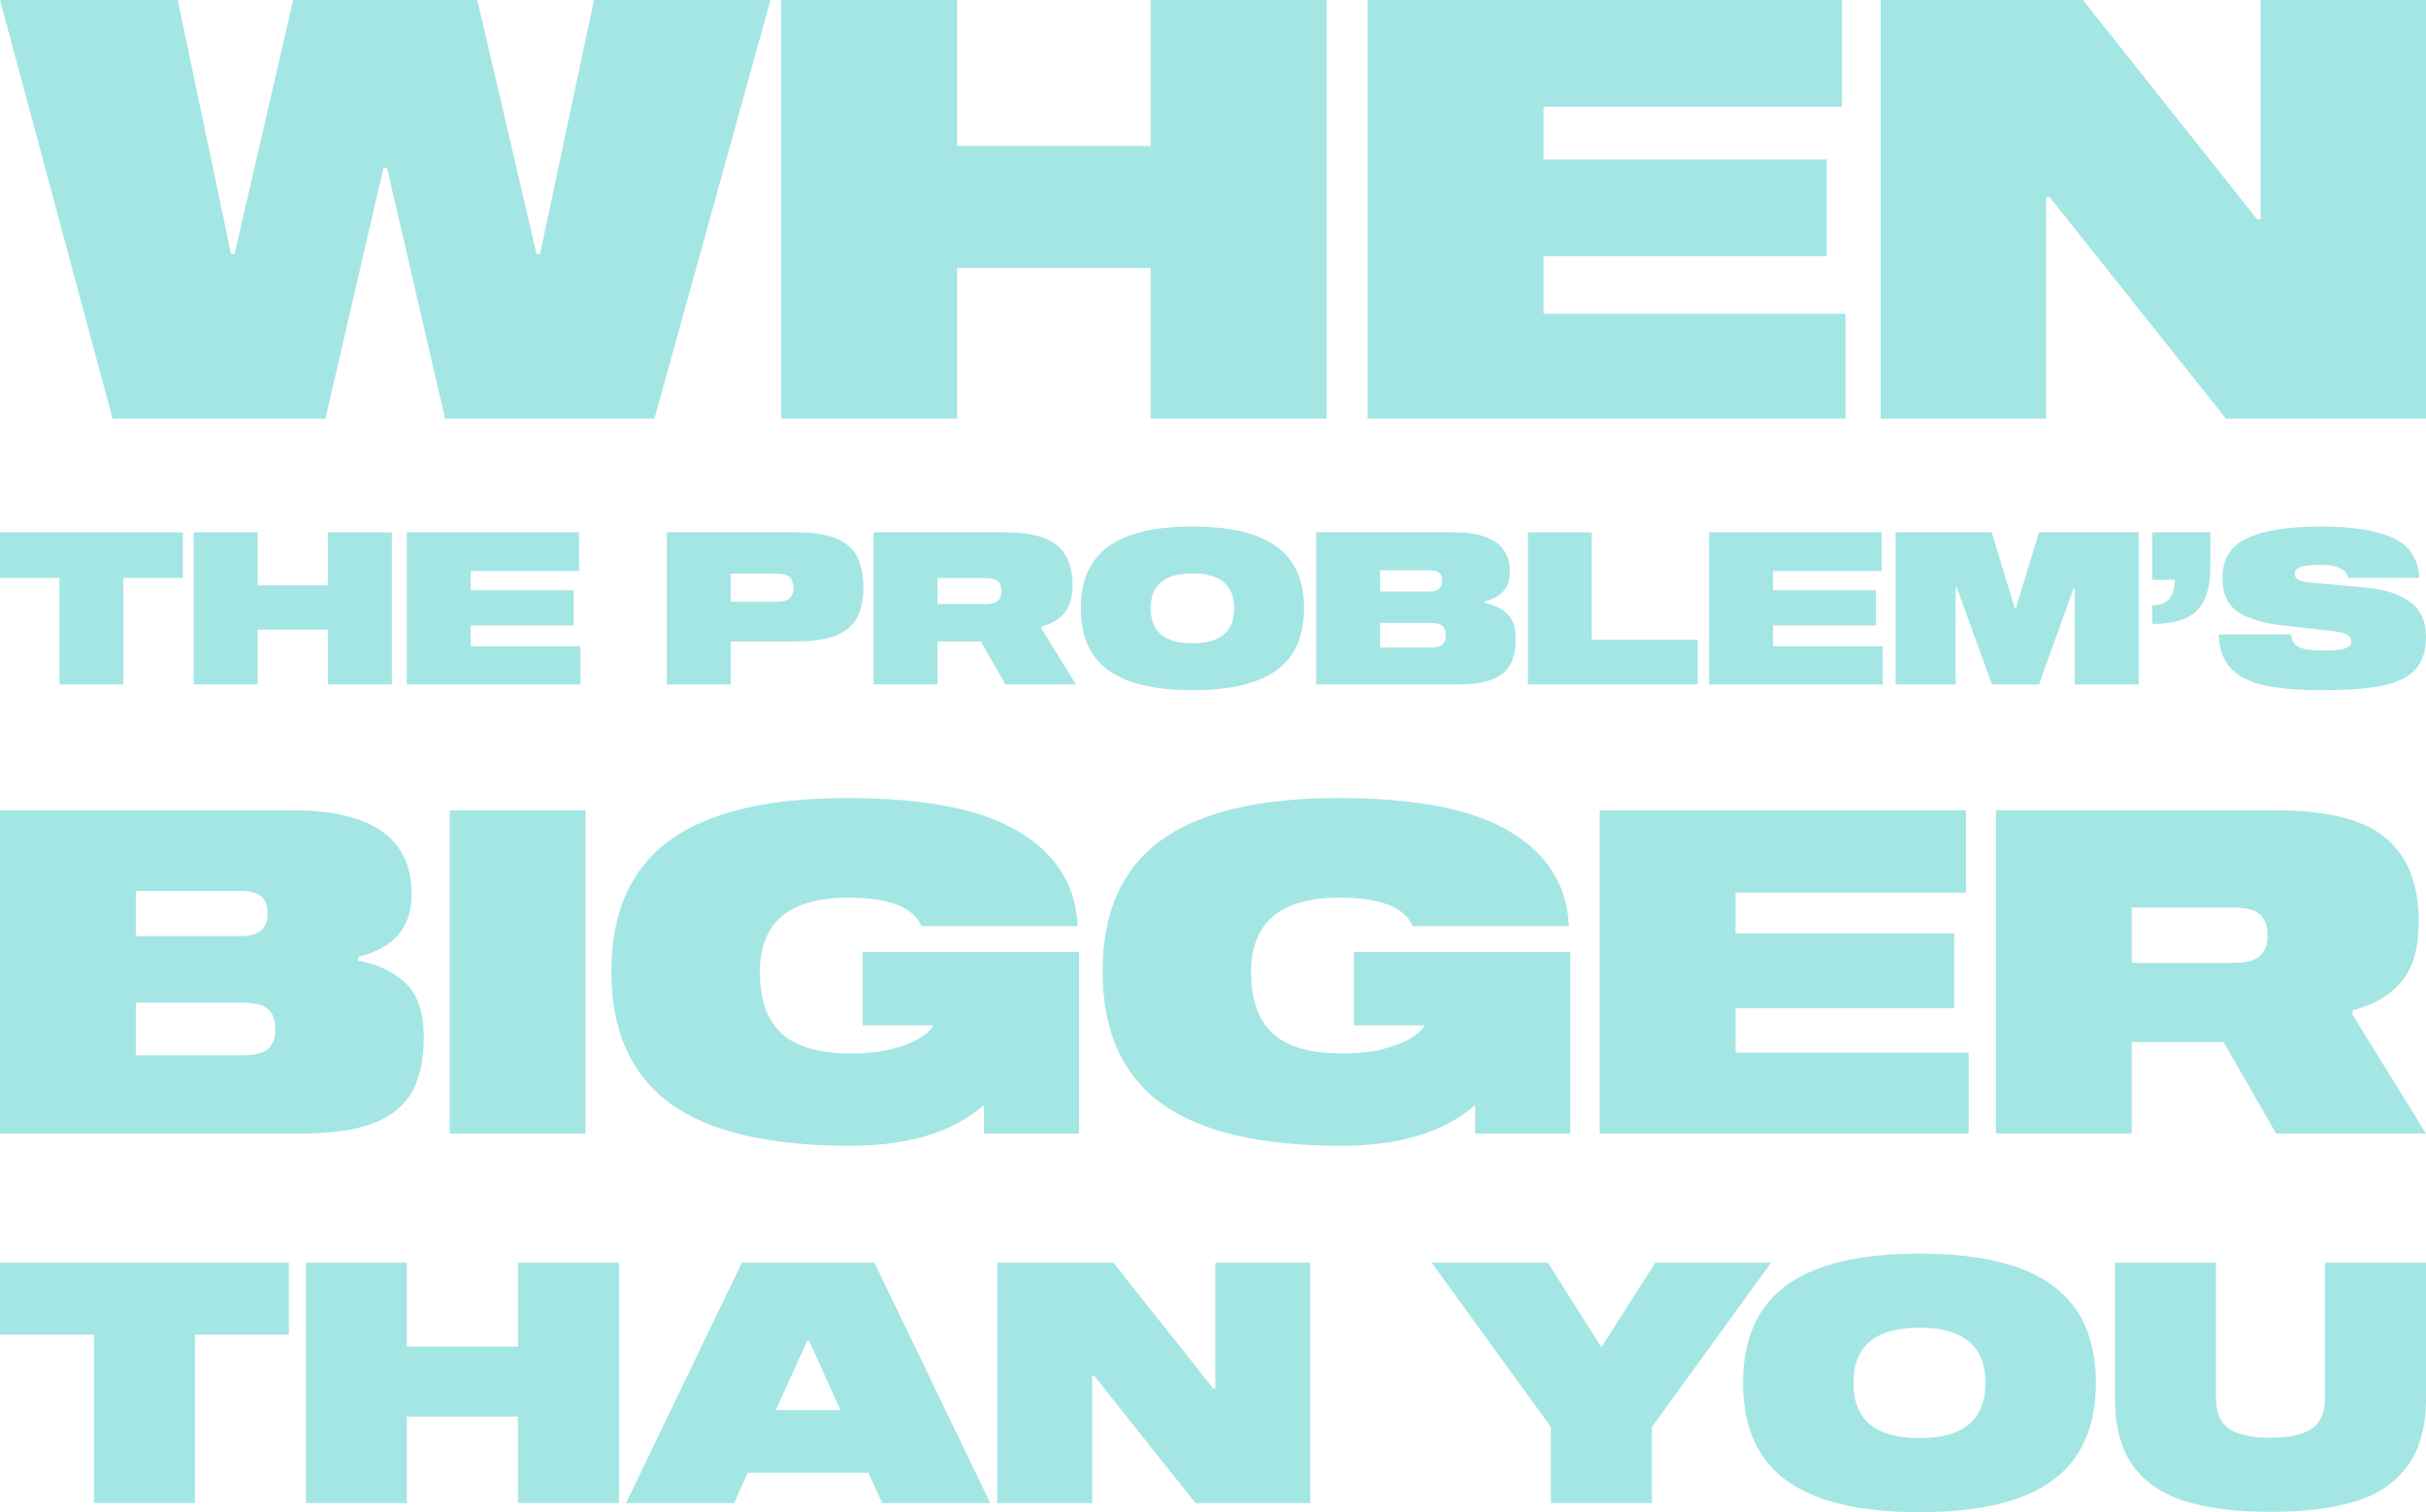 <svg viewBox="0 0 600 374" fill="none" xmlns="http://www.w3.org/2000/svg">
  <path d="M575.023 312.27H600V345.739C600 352.788 598.474 358.394 595.421 362.557C592.424 366.664 588.122 369.578 582.516 371.299C576.91 373.02 569.917 373.88 561.536 373.88C553.154 373.88 546.161 373.02 540.555 371.299C534.949 369.578 530.62 366.664 527.567 362.557C524.57 358.394 523.071 352.788 523.071 345.739V312.27H548.048V345.656C548.048 349.319 549.158 351.9 551.378 353.399C553.654 354.842 557.04 355.564 561.536 355.564C566.031 355.564 569.389 354.842 571.61 353.399C573.885 351.9 575.023 349.319 575.023 345.656V312.27Z" fill="#A4E6E4"/>
  <path d="M474.716 310.023C489.48 310.023 500.442 312.632 507.602 317.849C514.763 323.067 518.343 331.115 518.343 341.994C518.343 352.872 514.763 360.92 507.602 366.138C500.442 371.355 489.48 373.964 474.716 373.964C459.952 373.964 448.99 371.355 441.83 366.138C434.67 360.92 431.09 352.872 431.09 341.994C431.09 331.115 434.67 323.067 441.83 317.849C448.99 312.632 459.952 310.023 474.716 310.023ZM474.716 355.648C485.595 355.648 491.035 351.096 491.035 341.994C491.035 332.891 485.595 328.34 474.716 328.34C463.838 328.34 458.398 332.891 458.398 341.994C458.398 351.096 463.838 355.648 474.716 355.648Z" fill="#A4E6E4"/>
  <path d="M409.376 312.27H438.016L408.543 352.899V371.715H383.566V352.899L354.094 312.27H382.817L396.055 333.168L409.376 312.27Z" fill="#A4E6E4"/>
  <path d="M300.584 343.408V312.27H324.062V371.715H295.672L270.612 340.244H270.112V371.715H246.634V312.27H275.357L300.084 343.408H300.584Z" fill="#A4E6E4"/>
  <path d="M244.911 371.715H218.185L214.772 364.222H184.966L181.553 371.715H154.827L183.468 312.27H216.27L244.911 371.715ZM199.619 331.586L191.876 348.737H207.862L200.119 331.586H199.619Z" fill="#A4E6E4"/>
  <path d="M128.102 333.001V312.27H153.079V371.715H128.102V350.318H100.627V371.715H75.65V312.27H100.627V333.001H128.102Z" fill="#A4E6E4"/>
  <path d="M0 312.27H71.434V330.087H48.205V371.715H23.229V330.087H0V312.27Z" fill="#A4E6E4"/>
  <path d="M581.859 250.994L599.999 280.332H562.935L549.945 257.713H527.214V280.332H493.62V200.38H562.599C575.588 200.38 584.77 202.694 590.145 207.323C595.52 211.877 598.208 218.744 598.208 227.927C598.208 234.272 596.827 239.162 594.065 242.596C591.302 246.03 587.234 248.456 581.859 249.874V250.994ZM552.297 238.117C555.358 238.117 557.522 237.594 558.792 236.549C560.135 235.429 560.807 233.712 560.807 231.398C560.807 229.009 560.173 227.255 558.903 226.135C557.634 225.015 555.432 224.455 552.297 224.455H527.214V238.117H552.297Z" fill="#A4E6E4"/>
  <path d="M486.23 220.76H429.233V230.838H483.319V249.314H429.233V260.288H486.902V280.332H395.64V200.38H486.23V220.76Z" fill="#A4E6E4"/>
  <path d="M334.841 253.57V235.43H388.366V280.333H364.851V273.279C357.161 279.997 346.113 283.357 331.705 283.357C311.624 283.357 296.768 279.848 287.138 272.831C277.508 265.739 272.693 254.877 272.693 240.245C272.693 225.688 277.471 214.901 287.026 207.884C296.656 200.866 311.325 197.358 331.033 197.358C350.293 197.358 364.477 200.157 373.585 205.756C382.767 211.28 387.582 219.044 388.03 229.047H349.398C347.382 224.344 341.335 221.993 331.257 221.993C316.7 221.993 309.422 228.114 309.422 240.357C309.422 247.225 311.213 252.301 314.797 255.586C318.38 258.871 324.091 260.513 331.929 260.513C336.259 260.513 339.954 260.065 343.015 259.169C346.076 258.274 348.353 257.266 349.846 256.146C351.413 255.026 352.197 254.168 352.197 253.57H334.841Z" fill="#A4E6E4"/>
  <path d="M213.349 253.57V235.43H266.874V280.333H243.359V273.279C235.67 279.997 224.621 283.357 210.213 283.357C190.132 283.357 175.276 279.848 165.646 272.831C156.016 265.739 151.201 254.877 151.201 240.245C151.201 225.688 155.979 214.901 165.534 207.884C175.164 200.866 189.833 197.358 209.542 197.358C228.802 197.358 242.986 200.157 252.093 205.756C261.275 211.28 266.09 219.044 266.538 229.047H227.906C225.89 224.344 219.844 221.993 209.766 221.993C195.208 221.993 187.93 228.114 187.93 240.357C187.93 247.225 189.722 252.301 193.305 255.586C196.888 258.871 202.599 260.513 210.437 260.513C214.767 260.513 218.462 260.065 221.523 259.169C224.584 258.274 226.861 257.266 228.354 256.146C229.922 255.026 230.705 254.168 230.705 253.57H213.349Z" fill="#A4E6E4"/>
  <path d="M144.805 200.38V280.332H111.212V200.38H144.805Z" fill="#A4E6E4"/>
  <path d="M88.574 237.557C93.651 238.527 97.607 240.431 100.444 243.268C103.355 246.104 104.811 250.509 104.811 256.481C104.811 262.005 103.841 266.522 101.9 270.03C99.959 273.464 96.786 276.04 92.382 277.757C87.977 279.474 82.005 280.332 74.465 280.332H0V200.38H72.226C91.934 200.38 101.788 207.285 101.788 221.096C101.788 225.351 100.668 228.748 98.428 231.286C96.263 233.75 92.979 235.541 88.574 236.661V237.557ZM59.124 231.51C61.662 231.51 63.454 231.062 64.499 230.166C65.619 229.27 66.179 227.889 66.179 226.023C66.179 224.007 65.656 222.552 64.611 221.656C63.566 220.76 61.737 220.312 59.124 220.312H33.593V231.51H59.124ZM59.908 260.96C62.894 260.96 64.984 260.475 66.179 259.504C67.448 258.459 68.082 256.817 68.082 254.577C68.082 252.263 67.485 250.583 66.291 249.538C65.096 248.493 62.969 247.971 59.908 247.971H33.593V260.96H59.908Z" fill="#A4E6E4"/>
  <path d="M580.709 142.915C580.604 141.896 579.971 141.106 578.812 140.543C577.688 139.981 576.019 139.7 573.805 139.7C571.416 139.7 569.764 139.893 568.851 140.28C567.972 140.631 567.533 141.158 567.533 141.861C567.533 142.564 567.849 143.091 568.482 143.442C569.114 143.758 570.326 143.987 572.118 144.127L585.189 145.34C589.933 145.796 593.587 146.991 596.152 148.924C598.717 150.821 600 153.667 600 157.462C600 161.081 599.051 163.857 597.153 165.789C595.256 167.687 592.48 168.969 588.826 169.637C585.207 170.34 580.393 170.691 574.385 170.691C568.552 170.691 563.826 170.304 560.207 169.531C556.588 168.758 553.794 167.371 551.827 165.368C549.894 163.365 548.858 160.536 548.717 156.882H566.637C566.777 158.463 567.463 159.535 568.692 160.097C569.957 160.624 571.925 160.888 574.595 160.888C577.231 160.888 579.04 160.712 580.024 160.361C581.008 160.009 581.5 159.465 581.5 158.727C581.5 157.954 581.166 157.374 580.499 156.988C579.831 156.566 578.566 156.25 576.704 156.039L564.476 154.668C559.768 154.141 556.113 153.035 553.513 151.348C550.948 149.626 549.666 146.815 549.666 142.915C549.666 138.172 551.756 134.869 555.938 133.006C560.154 131.144 566.18 130.213 574.016 130.213C581.746 130.213 587.666 131.144 591.777 133.006C595.924 134.834 598.102 138.136 598.313 142.915H580.709Z" fill="#A4E6E4"/>
  <path d="M546.658 140.069C546.658 143.512 546.166 146.27 545.182 148.343C544.233 150.416 542.705 151.927 540.596 152.876C538.523 153.825 535.765 154.299 532.322 154.299V149.661C534.254 149.661 535.66 149.134 536.538 148.08C537.417 146.991 537.856 145.427 537.856 143.389H532.322V131.636H546.658V140.069Z" fill="#A4E6E4"/>
  <path d="M504.286 131.636H528.952V169.268H513.14V145.55H512.824L504.286 169.268H492.638L483.994 145.392H483.678V169.268H468.815V131.636H492.585L498.277 150.346H498.593L504.286 131.636Z" fill="#A4E6E4"/>
  <path d="M465.336 141.228H438.509V145.972H463.966V154.668H438.509V159.833H465.652V169.268H422.697V131.636H465.336V141.228Z" fill="#A4E6E4"/>
  <path d="M419.873 158.199V169.268H377.866V131.636H393.678V158.199H419.873Z" fill="#A4E6E4"/>
  <path d="M367.211 149.134C369.6 149.591 371.463 150.487 372.798 151.822C374.168 153.157 374.853 155.23 374.853 158.041C374.853 160.641 374.397 162.767 373.483 164.419C372.57 166.035 371.076 167.247 369.003 168.055C366.93 168.863 364.119 169.268 360.57 169.268H325.521V131.636H359.516C368.792 131.636 373.43 134.886 373.43 141.386C373.43 143.389 372.903 144.988 371.849 146.182C370.83 147.342 369.284 148.185 367.211 148.712V149.134ZM353.35 146.288C354.544 146.288 355.387 146.077 355.879 145.655C356.406 145.234 356.67 144.584 356.67 143.705C356.67 142.757 356.424 142.071 355.932 141.65C355.44 141.228 354.579 141.017 353.35 141.017H341.333V146.288H353.35ZM353.718 160.149C355.124 160.149 356.108 159.921 356.67 159.464C357.267 158.972 357.566 158.199 357.566 157.145C357.566 156.056 357.285 155.265 356.723 154.773C356.16 154.282 355.159 154.036 353.718 154.036H341.333V160.149H353.718Z" fill="#A4E6E4"/>
  <path d="M294.91 130.213C304.256 130.213 311.196 131.865 315.729 135.167C320.261 138.47 322.528 143.565 322.528 150.452C322.528 157.339 320.261 162.434 315.729 165.737C311.196 169.04 304.256 170.691 294.91 170.691C285.563 170.691 278.624 169.04 274.091 165.737C269.559 162.434 267.292 157.339 267.292 150.452C267.292 143.565 269.559 138.47 274.091 135.167C278.624 131.865 285.563 130.213 294.91 130.213ZM294.91 159.096C301.797 159.096 305.24 156.214 305.24 150.452C305.24 144.69 301.797 141.808 294.91 141.808C288.023 141.808 284.58 144.69 284.58 150.452C284.58 156.214 288.023 159.096 294.91 159.096Z" fill="#A4E6E4"/>
  <path d="M257.576 155.459L266.114 169.268H248.669L242.555 158.621H231.856V169.268H216.044V131.636H248.511C254.624 131.636 258.946 132.725 261.476 134.903C264.006 137.047 265.271 140.279 265.271 144.601C265.271 147.588 264.621 149.889 263.321 151.506C262.021 153.122 260.106 154.264 257.576 154.932V155.459ZM243.662 149.397C245.102 149.397 246.121 149.152 246.719 148.66C247.351 148.133 247.667 147.324 247.667 146.235C247.667 145.111 247.369 144.285 246.771 143.758C246.174 143.231 245.137 142.967 243.662 142.967H231.856V149.397H243.662Z" fill="#A4E6E4"/>
  <path d="M196.768 131.636C200.95 131.636 204.252 132.128 206.677 133.111C209.136 134.095 210.893 135.589 211.947 137.591C213.002 139.559 213.529 142.142 213.529 145.339C213.529 148.431 212.984 150.944 211.895 152.876C210.841 154.809 209.084 156.249 206.624 157.198C204.2 158.147 200.914 158.621 196.768 158.621H180.746V169.268H164.934V131.636H196.768ZM191.919 148.818C193.501 148.818 194.607 148.554 195.24 148.027C195.907 147.465 196.241 146.587 196.241 145.392C196.241 144.162 195.907 143.266 195.24 142.704C194.607 142.142 193.501 141.861 191.919 141.861H180.746V148.818H191.919Z" fill="#A4E6E4"/>
  <path d="M143.236 141.228H116.408V145.972H141.865V154.668H116.408V159.833H143.552V169.268H100.597V131.636H143.236V141.228Z" fill="#A4E6E4"/>
  <path d="M81.095 144.759V131.636H96.907V169.268H81.095V155.722H63.703V169.268H47.891V131.636H63.703V144.759H81.095Z" fill="#A4E6E4"/>
  <path d="M0 131.636H45.221V142.915H30.517V169.268H14.705V142.915H0V131.636Z" fill="#A4E6E4"/>
  <path d="M559.104 54.239V0H600V103.546H550.547L506.895 48.728H506.025V103.546H465.129V0H515.162L558.233 54.239H559.104Z" fill="#A4E6E4"/>
  <path d="M455.556 26.394H381.74V39.446H451.786V63.375H381.74V77.587H456.427V103.546H338.233V0H455.556V26.394Z" fill="#A4E6E4"/>
  <path d="M284.575 36.111V0H328.082V103.546H284.575V66.275H236.717V103.546H193.21V0H236.717V36.111H284.575Z" fill="#A4E6E4"/>
  <path d="M190.56 0L161.846 103.546H110.072L95.715 41.477H94.845L80.488 103.546H27.844L0 0H43.942L57.139 62.795H58.009L72.511 0H118.049L132.696 62.795H133.566L146.908 0H190.56Z" fill="#A4E6E4"/>
</svg>
